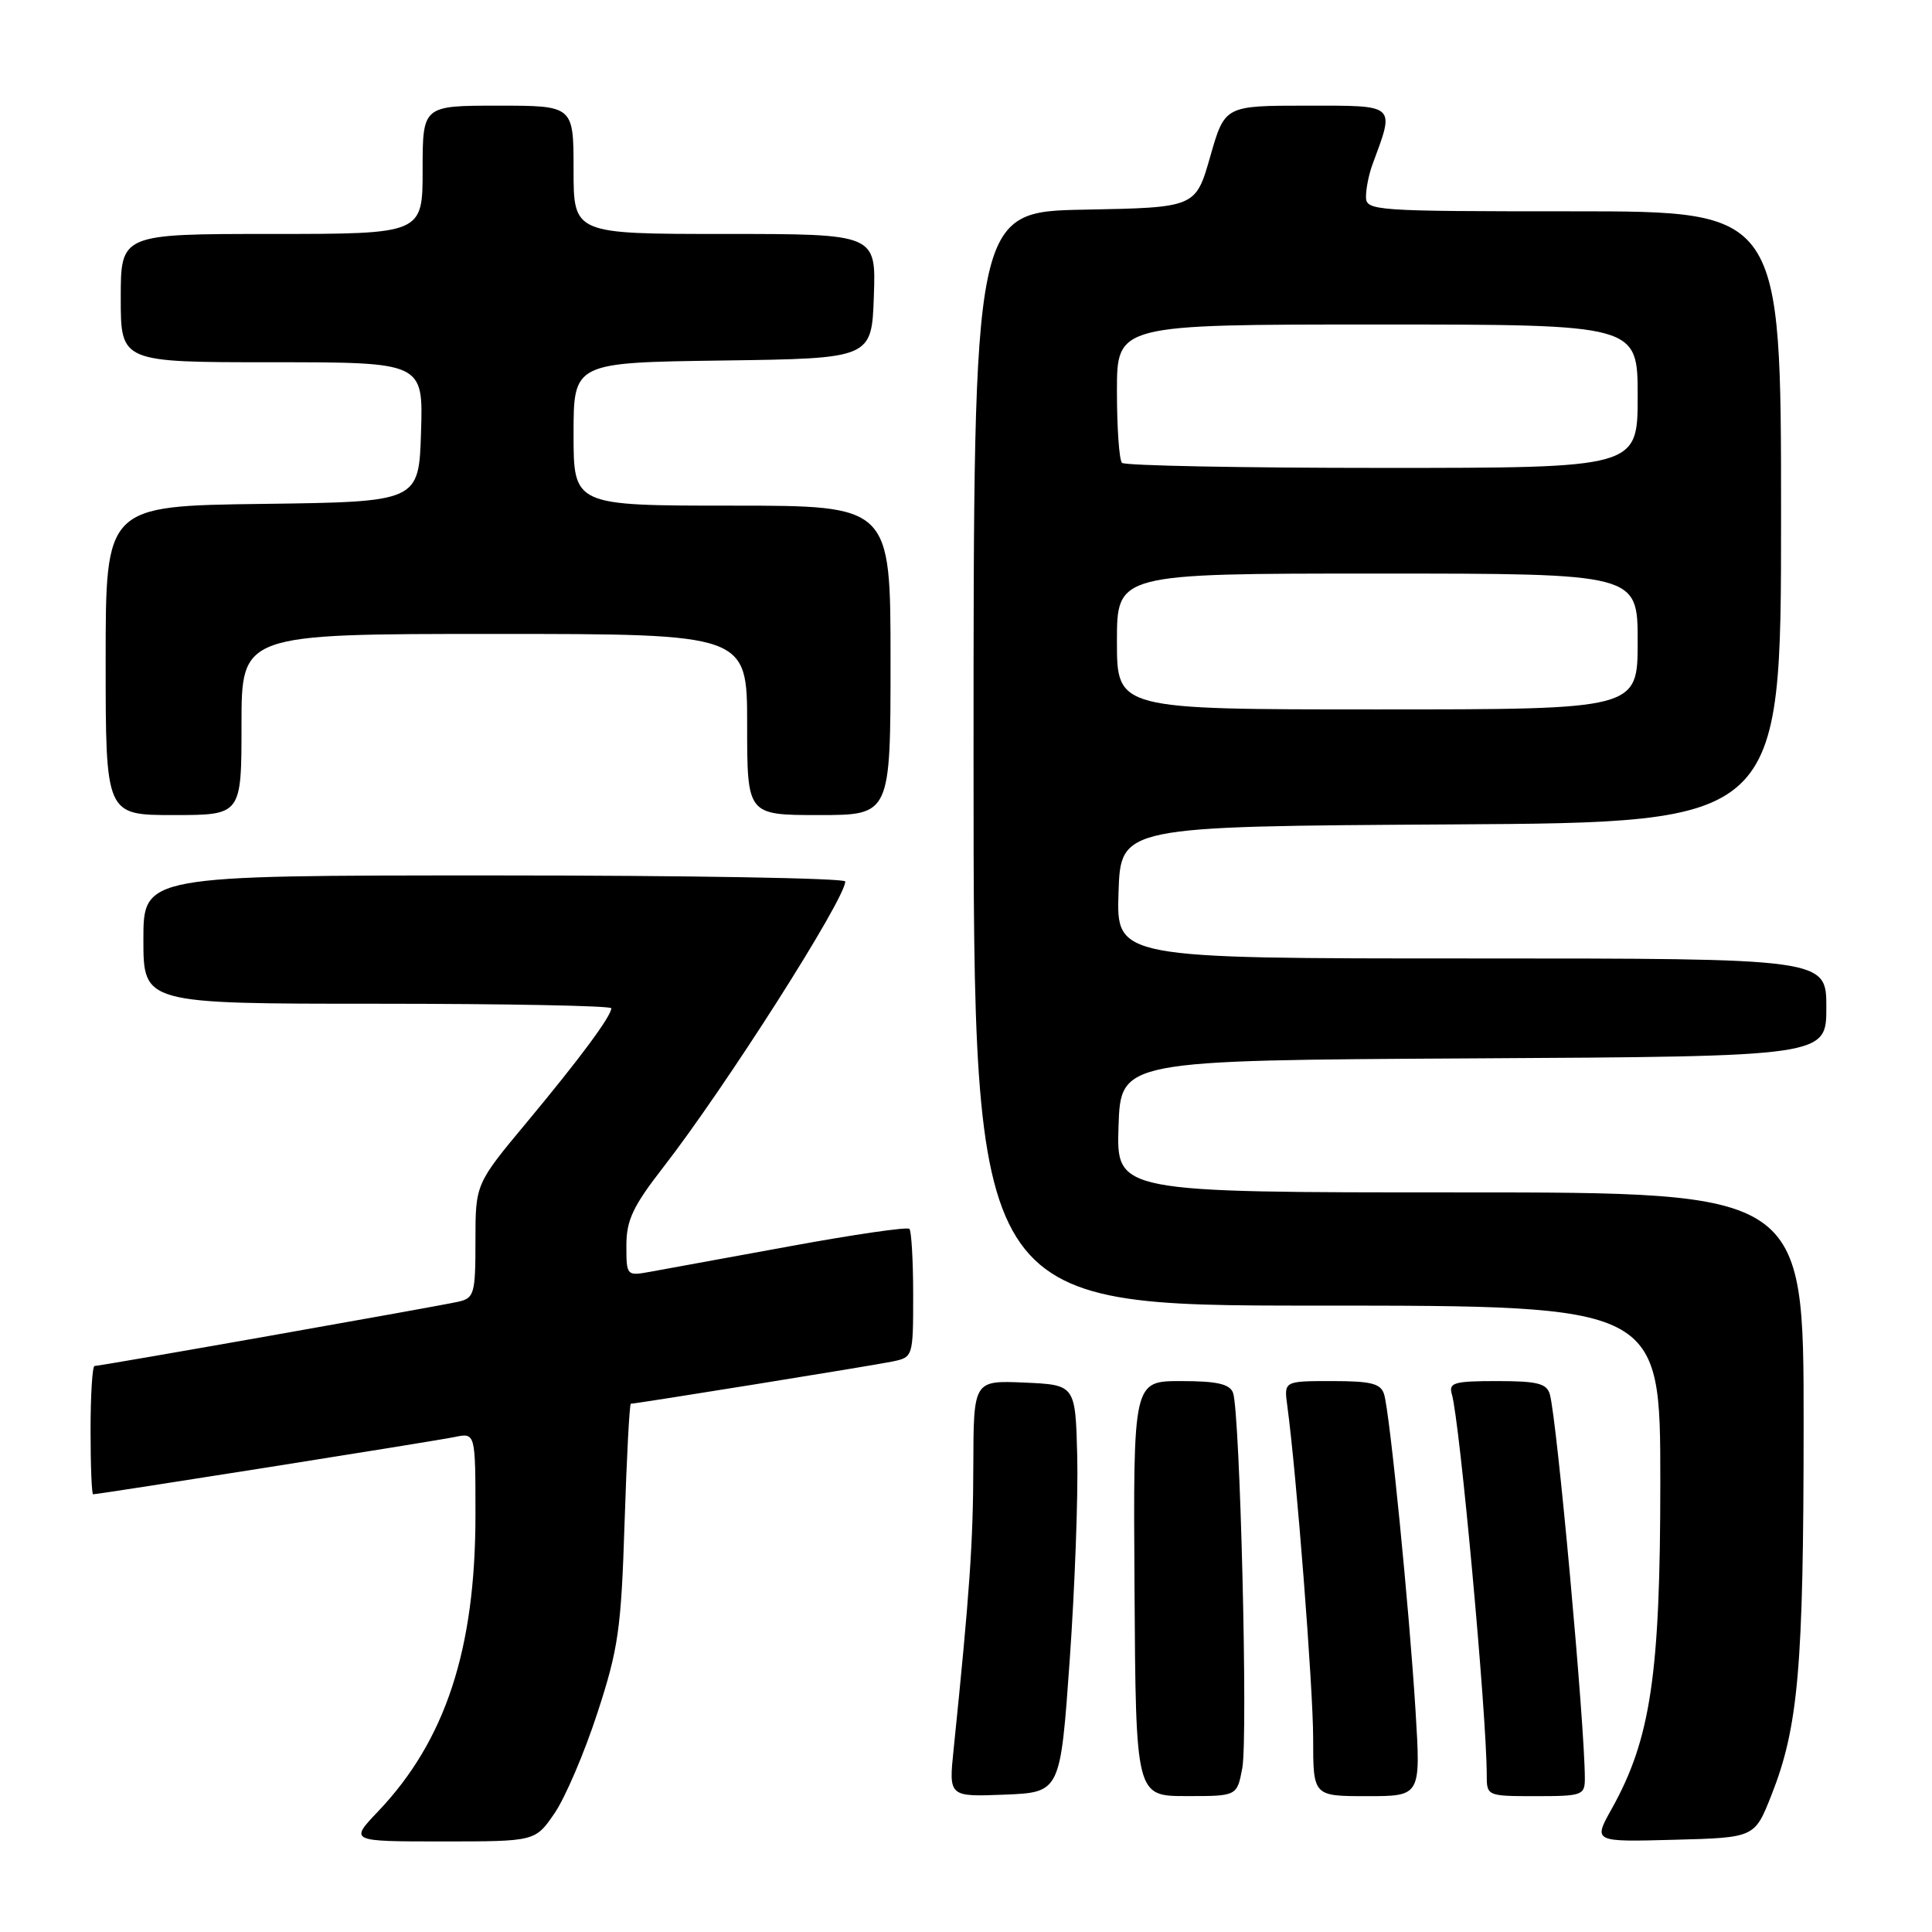 <?xml version="1.0" encoding="UTF-8" standalone="no"?>
<!DOCTYPE svg PUBLIC "-//W3C//DTD SVG 1.1//EN" "http://www.w3.org/Graphics/SVG/1.1/DTD/svg11.dtd" >
<svg xmlns="http://www.w3.org/2000/svg" xmlns:xlink="http://www.w3.org/1999/xlink" version="1.1" viewBox="0 0 256 256">
 <g >
 <path fill="currentColor"
d=" M 73.49 240.25 C 74.90 238.19 77.45 232.22 79.15 227.00 C 81.94 218.47 82.31 215.89 82.76 201.75 C 83.04 193.09 83.41 186.00 83.59 186.00 C 84.30 186.00 115.68 180.94 118.25 180.41 C 120.98 179.84 121.00 179.79 121.00 171.59 C 121.00 167.05 120.77 163.11 120.50 162.83 C 120.22 162.55 113.13 163.58 104.75 165.12 C 96.36 166.66 88.04 168.18 86.25 168.50 C 83.02 169.09 83.00 169.07 83.00 165.02 C 83.00 161.69 83.87 159.84 87.84 154.73 C 96.06 144.16 112.00 119.13 112.00 116.80 C 112.00 116.36 91.08 116.00 65.50 116.00 C 19.00 116.00 19.00 116.00 19.00 124.50 C 19.00 133.00 19.00 133.00 50.00 133.00 C 67.05 133.00 81.00 133.27 81.00 133.60 C 81.00 134.64 76.83 140.27 69.82 148.69 C 63.00 156.88 63.00 156.88 63.00 164.42 C 63.00 171.42 62.84 172.00 60.75 172.48 C 58.11 173.08 13.32 181.00 12.53 181.00 C 12.24 181.00 12.00 184.82 12.00 189.50 C 12.00 194.18 12.15 198.00 12.34 198.00 C 13.13 198.00 57.75 190.94 60.25 190.41 C 63.00 189.84 63.00 189.84 63.00 200.76 C 63.00 218.55 59.03 230.63 50.11 240.01 C 46.31 244.00 46.31 244.00 58.62 244.00 C 70.93 244.00 70.93 244.00 73.49 240.25 Z  M 234.69 237.95 C 238.30 228.85 238.98 221.03 238.99 188.75 C 239.00 158.00 239.00 158.00 193.46 158.00 C 147.92 158.00 147.92 158.00 148.21 149.25 C 148.50 140.50 148.50 140.50 195.25 140.24 C 242.00 139.98 242.00 139.98 242.00 133.49 C 242.00 127.00 242.00 127.00 194.96 127.00 C 147.92 127.00 147.92 127.00 148.21 118.25 C 148.50 109.50 148.50 109.50 192.25 109.24 C 236.00 108.98 236.00 108.98 236.00 68.49 C 236.00 28.00 236.00 28.00 208.50 28.00 C 181.98 28.00 181.00 27.93 181.00 26.07 C 181.00 25.00 181.38 23.09 181.85 21.82 C 184.84 13.73 185.14 14.00 173.16 14.00 C 162.29 14.00 162.29 14.00 160.36 20.75 C 158.43 27.50 158.43 27.50 143.71 27.78 C 129.00 28.05 129.00 28.05 129.00 100.53 C 129.00 173.00 129.00 173.00 174.50 173.00 C 220.00 173.00 220.00 173.00 220.00 196.34 C 220.00 221.87 218.73 230.42 213.56 239.68 C 211.10 244.07 211.10 244.07 221.80 243.78 C 232.49 243.50 232.49 243.50 234.69 237.95 Z  M 141.74 220.00 C 142.42 210.38 142.87 198.22 142.74 193.00 C 142.50 183.50 142.50 183.50 135.75 183.20 C 129.00 182.91 129.00 182.91 128.97 194.20 C 128.95 204.35 128.49 211.03 126.36 231.80 C 125.71 238.09 125.71 238.09 133.11 237.80 C 140.50 237.50 140.50 237.50 141.74 220.00 Z  M 164.61 234.28 C 165.38 230.16 164.31 186.98 163.38 184.54 C 162.93 183.38 161.24 183.00 156.47 183.00 C 150.15 183.00 150.15 183.00 150.33 210.49 C 150.50 237.99 150.50 237.99 157.20 237.99 C 163.91 238.00 163.91 238.00 164.61 234.28 Z  M 187.57 226.75 C 186.74 213.25 184.16 187.20 183.40 184.75 C 182.96 183.32 181.69 183.00 176.50 183.00 C 170.13 183.00 170.13 183.00 170.57 186.25 C 171.79 195.23 174.00 223.67 174.00 230.37 C 174.00 238.00 174.00 238.00 181.13 238.00 C 188.26 238.00 188.26 238.00 187.57 226.75 Z  M 210.00 235.65 C 210.00 228.61 206.31 188.08 205.36 184.75 C 204.95 183.31 203.70 183.00 198.37 183.00 C 192.65 183.00 191.93 183.21 192.38 184.75 C 193.44 188.40 197.00 227.21 197.00 235.20 C 197.00 237.98 197.05 238.00 203.50 238.00 C 209.66 238.00 210.00 237.88 210.00 235.65 Z  M 32.00 96.00 C 32.00 84.00 32.00 84.00 65.50 84.00 C 99.00 84.00 99.00 84.00 99.00 96.00 C 99.00 108.00 99.00 108.00 108.50 108.00 C 118.00 108.00 118.00 108.00 118.00 87.50 C 118.00 67.00 118.00 67.00 97.00 67.00 C 76.00 67.00 76.00 67.00 76.00 57.52 C 76.00 48.04 76.00 48.04 95.75 47.77 C 115.50 47.50 115.50 47.50 115.79 39.25 C 116.08 31.00 116.08 31.00 96.04 31.00 C 76.00 31.00 76.00 31.00 76.00 22.50 C 76.00 14.00 76.00 14.00 66.00 14.00 C 56.00 14.00 56.00 14.00 56.00 22.50 C 56.00 31.00 56.00 31.00 36.00 31.00 C 16.00 31.00 16.00 31.00 16.00 39.50 C 16.00 48.00 16.00 48.00 36.04 48.00 C 56.08 48.00 56.08 48.00 55.79 57.25 C 55.50 66.50 55.50 66.50 34.75 66.77 C 14.00 67.04 14.00 67.04 14.00 87.52 C 14.00 108.00 14.00 108.00 23.00 108.00 C 32.00 108.00 32.00 108.00 32.00 96.00 Z  M 148.00 85.00 C 148.00 76.00 148.00 76.00 182.50 76.00 C 217.00 76.00 217.00 76.00 217.00 85.00 C 217.00 94.00 217.00 94.00 182.50 94.00 C 148.00 94.00 148.00 94.00 148.00 85.00 Z  M 148.67 61.33 C 148.30 60.97 148.00 56.69 148.00 51.83 C 148.00 43.00 148.00 43.00 182.50 43.00 C 217.00 43.00 217.00 43.00 217.00 52.50 C 217.00 62.00 217.00 62.00 183.17 62.00 C 164.56 62.00 149.03 61.70 148.67 61.33 Z "/>
</g>
</svg>